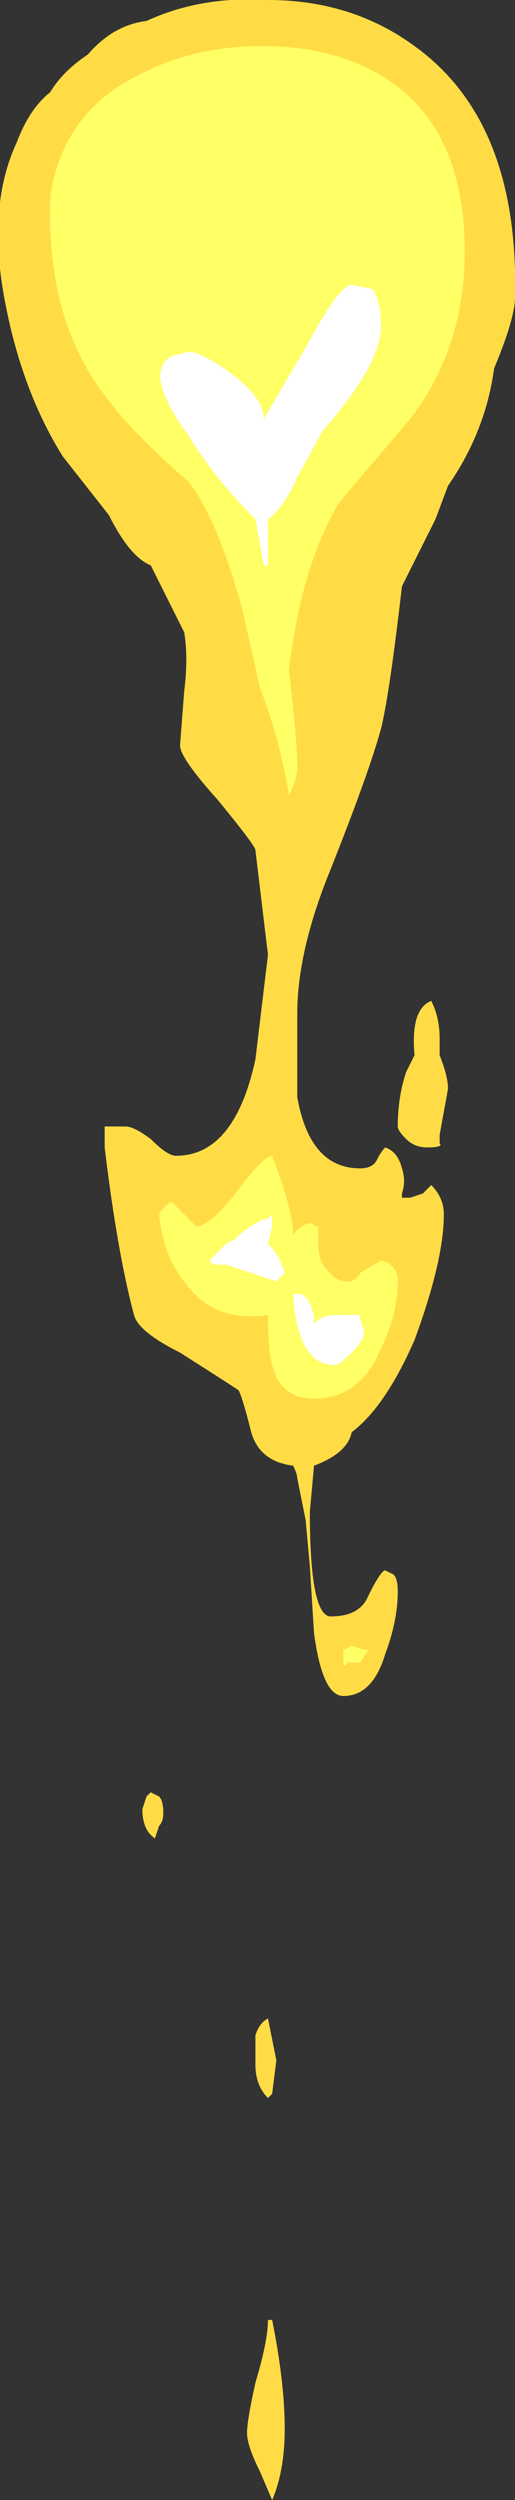 <?xml version="1.0" encoding="UTF-8" standalone="no"?>
<svg xmlns:ffdec="https://www.free-decompiler.com/flash" xmlns:xlink="http://www.w3.org/1999/xlink" ffdec:objectType="shape" height="29.85px" width="6.15px" xmlns="http://www.w3.org/2000/svg">
  <rect width="100%" height="100%" fill="#333333" stroke="none"/>
  <g transform="matrix(1.0, 0.0, 0.0, 1.0, 3.15, 2.4)">
    <path d="M1.8 -1.85 Q3.05 -0.95 3.0 1.15 3.0 1.4 2.75 2.0 2.65 2.75 2.2 3.4 L2.05 3.8 Q1.7 4.5 1.65 4.6 1.5 5.9 1.4 6.3 1.25 6.85 0.75 8.1 0.4 9.0 0.4 9.7 L0.4 10.7 Q0.55 11.55 1.15 11.55 1.3 11.55 1.35 11.45 1.4 11.35 1.45 11.3 1.6 11.35 1.65 11.55 1.7 11.7 1.65 11.85 L1.65 11.9 1.75 11.9 1.9 11.85 2.0 11.75 Q2.15 11.9 2.15 12.1 2.15 12.65 1.8 13.6 1.45 14.4 1.05 14.7 1.0 14.95 0.6 15.1 L0.55 15.65 Q0.55 16.9 0.8 16.9 1.15 16.9 1.25 16.65 1.4 16.35 1.45 16.35 L1.55 16.4 Q1.6 16.45 1.6 16.6 1.6 16.95 1.45 17.35 1.3 17.85 0.95 17.85 0.7 17.85 0.6 17.1 L0.55 16.3 0.5 15.75 0.4 15.25 Q0.4 15.2 0.35 15.1 -0.05 15.05 -0.15 14.7 -0.25 14.3 -0.3 14.2 -0.45 14.1 -1.0 13.75 -1.5 13.5 -1.55 13.3 -1.75 12.55 -1.9 11.3 L-1.9 11.05 Q-1.85 11.05 -1.65 11.05 -1.55 11.05 -1.35 11.2 -1.15 11.4 -1.05 11.4 -0.35 11.4 -0.1 10.25 L0.05 9.0 -0.1 7.75 Q-0.1 7.7 -0.55 7.15 -1.0 6.65 -1.0 6.5 L-0.95 5.85 Q-0.9 5.45 -0.95 5.15 L-1.35 4.35 Q-1.6 4.25 -1.85 3.75 L-2.4 3.05 Q-2.9 2.25 -3.1 1.15 -3.3 0.05 -2.95 -0.7 -2.8 -1.1 -2.55 -1.3 -2.4 -1.55 -2.1 -1.75 -1.8 -2.1 -1.4 -2.15 -0.75 -2.45 0.05 -2.4 1.05 -2.4 1.8 -1.85 M2.1 10.2 Q2.2 10.45 2.2 10.6 L2.1 11.15 2.1 11.25 Q2.15 11.3 1.95 11.3 1.8 11.3 1.7 11.2 1.6 11.1 1.6 11.05 1.6 10.7 1.7 10.4 L1.8 10.2 Q1.75 9.65 2.0 9.55 2.1 9.75 2.1 10.0 L2.1 10.2 M0.15 22.2 L0.1 22.6 0.05 22.65 Q-0.1 22.5 -0.1 22.25 L-0.1 21.9 Q-0.05 21.75 0.05 21.7 L0.15 22.2 M0.1 25.3 Q0.25 26.05 0.25 26.6 0.25 27.1 0.1 27.45 L-0.05 27.1 Q-0.2 26.8 -0.2 26.65 -0.2 26.5 -0.1 26.05 0.05 25.55 0.05 25.3 L0.1 25.3 M-1.4 19.05 L-1.35 19.0 -1.25 19.05 Q-1.2 19.1 -1.2 19.25 -1.2 19.35 -1.25 19.4 L-1.3 19.55 Q-1.45 19.45 -1.45 19.2 L-1.4 19.05" fill="#ffdc45" fill-rule="evenodd" stroke="none"/>
    <path d="M1.4 1.5 Q1.4 1.95 0.7 2.75 L0.4 3.3 Q0.25 3.65 0.05 3.8 L0.05 4.35 0.0 4.35 -0.1 3.8 Q-0.6 3.3 -0.9 2.8 -1.45 2.05 -1.1 1.85 L-0.9 1.8 Q-0.75 1.8 -0.4 2.05 0.0 2.35 0.0 2.6 L0.5 1.75 Q0.9 1.0 1.05 1.0 L1.3 1.05 Q1.4 1.2 1.4 1.5 M0.1 12.1 L0.1 12.25 0.05 12.45 Q0.2 12.6 0.25 12.8 L0.15 12.9 -0.45 12.7 -0.6 12.7 -0.65 12.65 -0.45 12.45 -0.35 12.4 -0.3 12.35 Q-0.05 12.15 0.05 12.15 L0.1 12.1 M0.45 13.05 Q0.6 13.15 0.6 13.4 0.7 13.3 0.85 13.3 L1.15 13.3 1.15 13.35 1.2 13.5 Q1.2 13.6 1.05 13.75 0.9 13.9 0.85 13.9 0.4 13.9 0.35 13.05 0.4 13.05 0.45 13.05" fill="#ffffff" fill-rule="evenodd" stroke="none"/>
    <path d="M1.4 -1.5 Q2.4 -0.9 2.4 0.6 2.4 1.75 1.75 2.6 L0.9 3.6 Q0.45 4.35 0.3 5.6 0.4 6.45 0.4 6.75 0.4 6.9 0.3 7.1 0.2 6.45 -0.05 5.8 L-0.25 4.9 Q-0.55 3.8 -0.9 3.35 -1.6 2.75 -1.95 2.25 -2.6 1.35 -2.55 -0.05 -2.4 -1.1 -1.4 -1.55 -0.8 -1.85 0.0 -1.85 0.8 -1.85 1.4 -1.5 M1.4 1.5 Q1.4 1.2 1.3 1.05 L1.05 1.0 Q0.9 1.0 0.5 1.75 L0.0 2.6 Q0.0 2.35 -0.4 2.05 -0.75 1.8 -0.9 1.8 L-1.1 1.85 Q-1.45 2.05 -0.9 2.8 -0.6 3.3 -0.1 3.8 L0.0 4.35 0.05 4.35 0.05 3.8 Q0.25 3.65 0.4 3.3 L0.7 2.75 Q1.4 1.95 1.4 1.5 M0.35 12.35 Q0.4 12.25 0.55 12.2 L0.65 12.25 0.65 12.45 Q0.65 12.65 0.75 12.75 0.85 12.9 1.0 12.9 1.1 12.9 1.15 12.8 L1.4 12.65 Q1.6 12.7 1.6 12.9 1.6 13.3 1.4 13.7 1.15 14.3 0.6 14.3 0.2 14.3 0.1 13.9 0.05 13.7 0.05 13.3 -0.6 13.4 -0.95 12.9 -1.2 12.6 -1.25 12.1 -1.2 12.0 -1.1 11.95 -1.0 12.05 -0.9 12.15 L-0.8 12.25 Q-0.6 12.2 -0.3 11.8 0.0 11.4 0.1 11.4 0.35 12.05 0.35 12.35 M0.45 13.05 Q0.4 13.05 0.35 13.05 0.4 13.9 0.85 13.9 0.9 13.9 1.05 13.75 1.2 13.6 1.2 13.5 L1.15 13.35 1.15 13.3 0.85 13.3 Q0.7 13.3 0.6 13.4 0.6 13.15 0.45 13.05 M0.1 12.1 L0.05 12.15 Q-0.05 12.15 -0.3 12.35 L-0.35 12.4 -0.45 12.45 -0.65 12.65 -0.6 12.7 -0.45 12.7 0.15 12.9 0.25 12.8 Q0.2 12.6 0.05 12.45 L0.1 12.25 0.1 12.1 M1.25 17.3 L1.15 17.45 1.0 17.45 Q0.95 17.55 0.95 17.4 L0.95 17.3 1.05 17.25 1.2 17.3 1.25 17.3" fill="#ffff66" fill-rule="evenodd" stroke="none"/>
  </g>
</svg>
